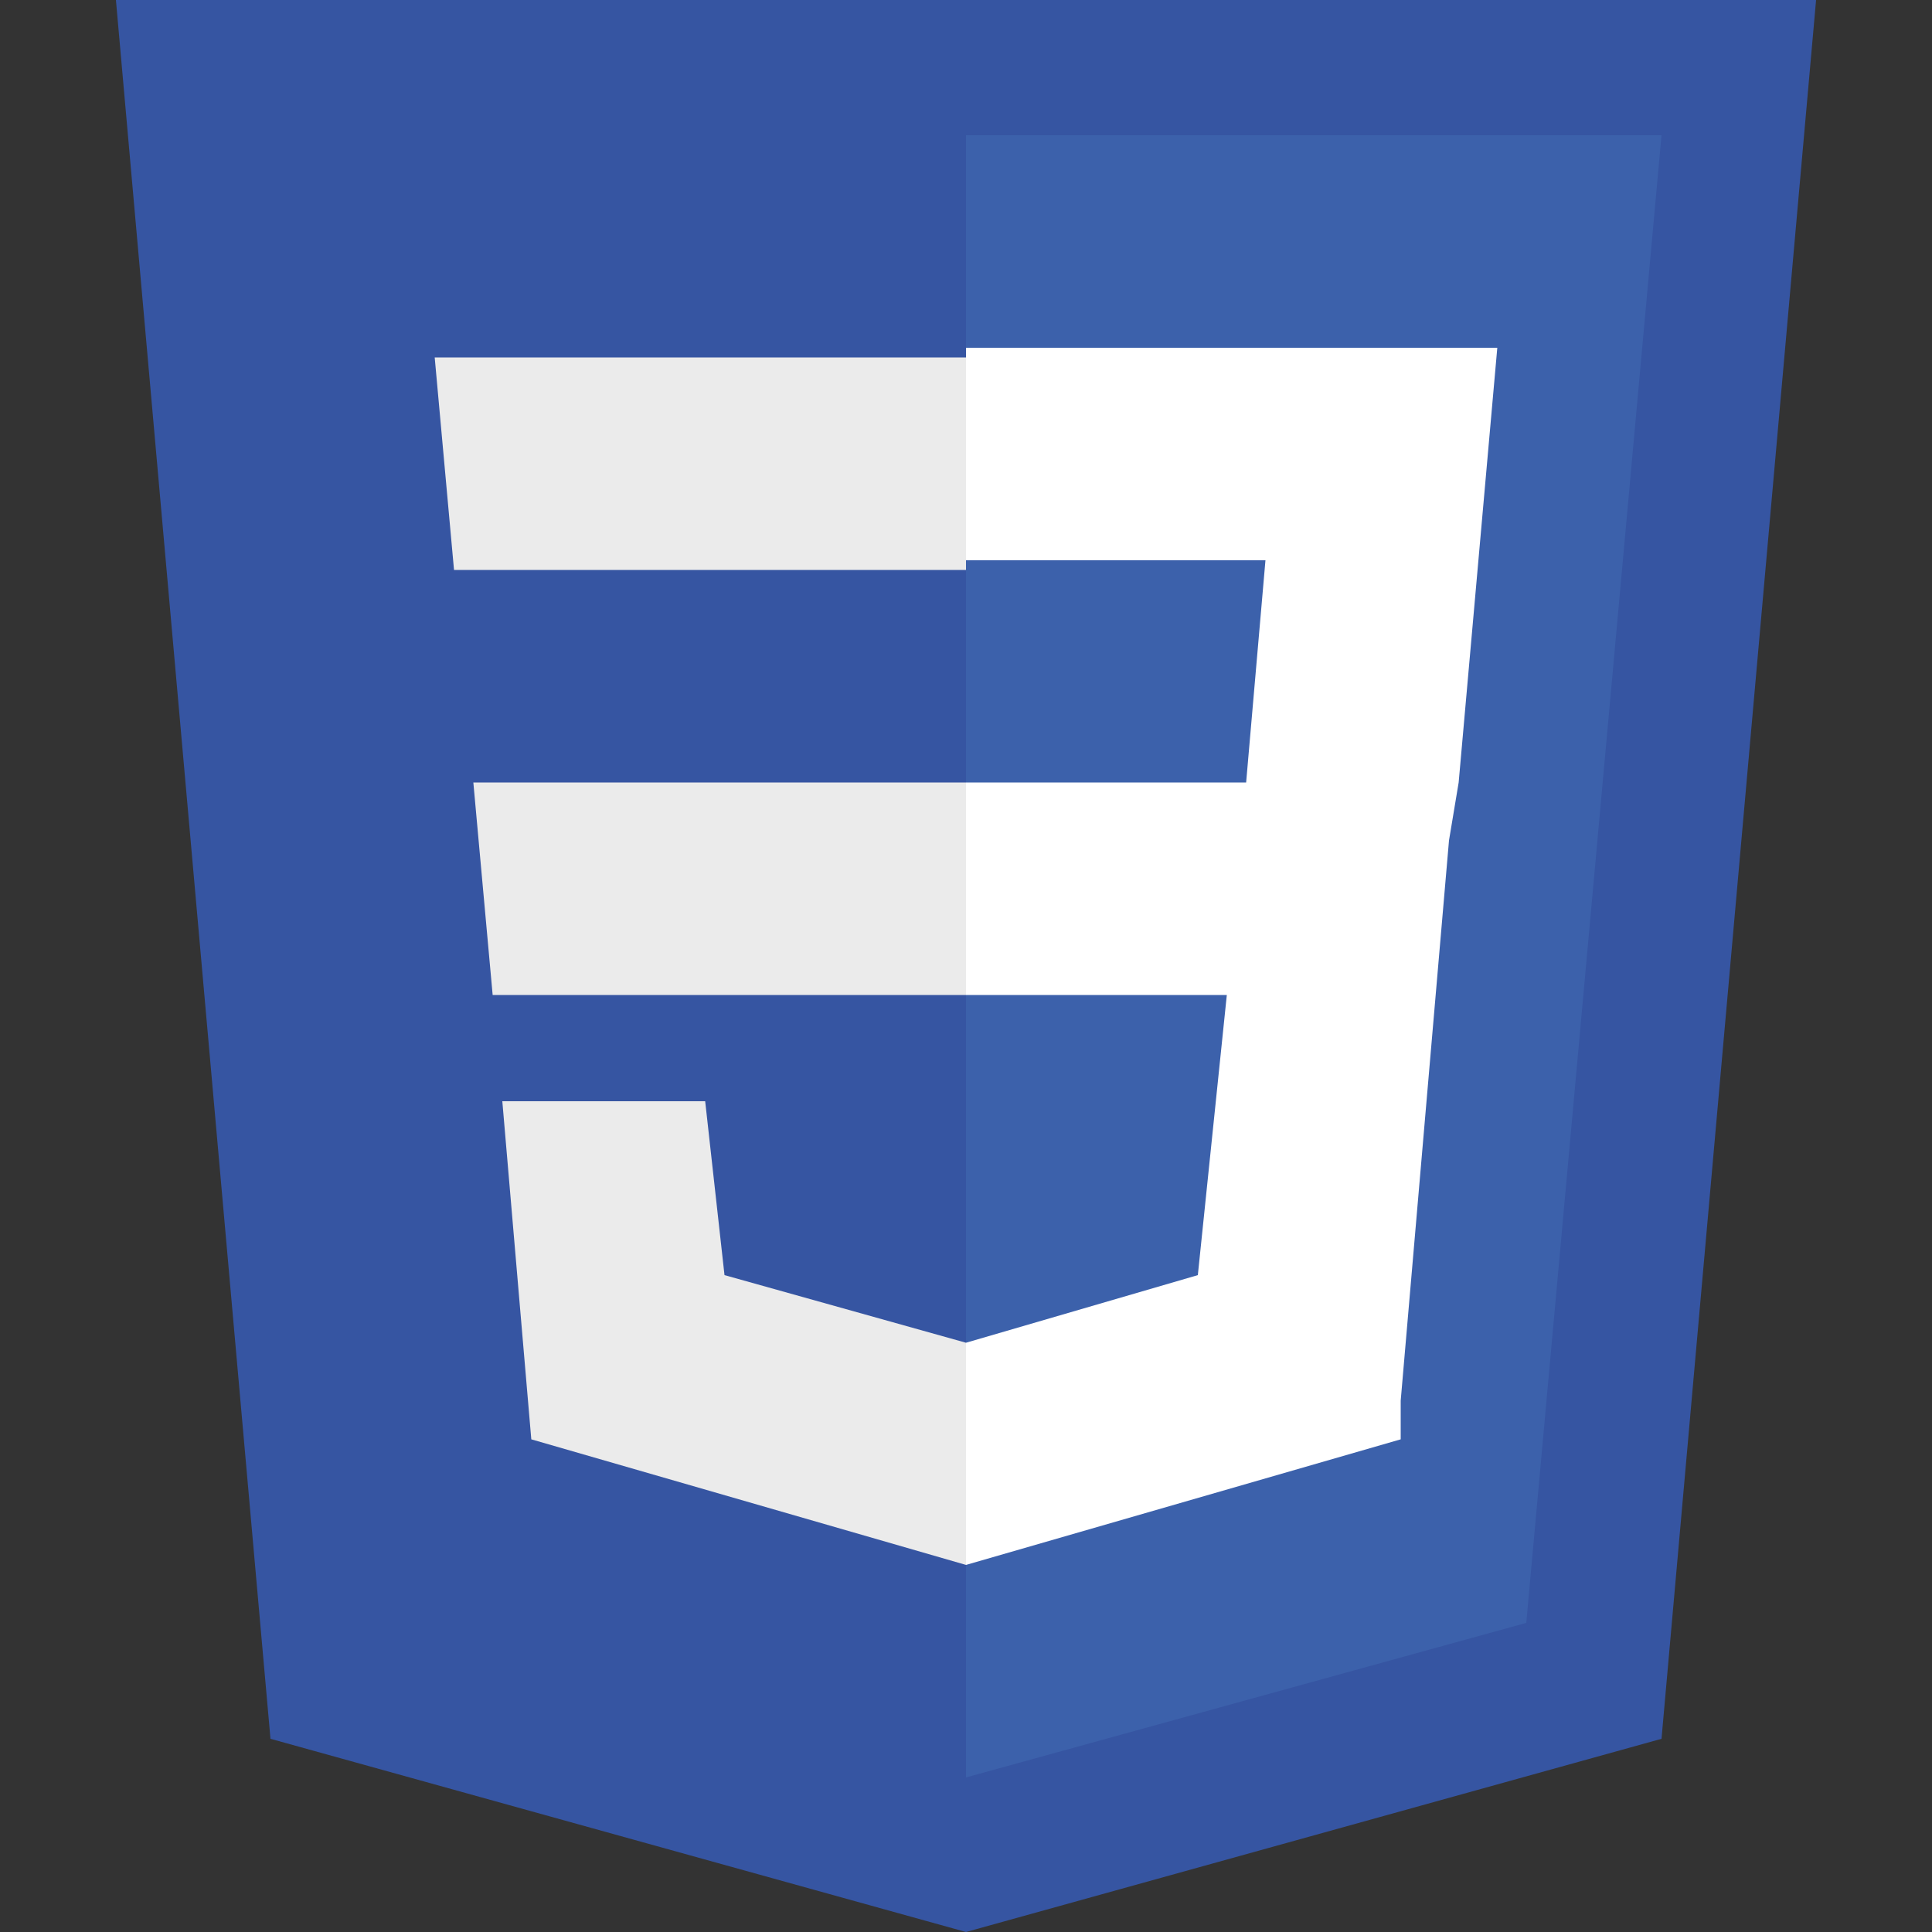 <?xml version="1.0" encoding="UTF-8"?><svg id="Capa_1" xmlns="http://www.w3.org/2000/svg" viewBox="0 0 20 20"><rect x="0" y="0" width="20" height="20" fill="#333333" stroke="none"/><defs><style>.cls-1{fill:#fff;}.cls-1,.cls-2,.cls-3,.cls-4{stroke-width:0px;}.cls-2{fill:#3c61ab;}.cls-3{fill:#3655a2;}.cls-4{fill:#ebebeb;}</style></defs><g id="Capa_1-2"><path class="cls-3" d="M2.8,18L1.2,0h17.6l-1.6,18-7.2,2-7.2-2h0Z"/><path class="cls-2" d="M15.8,16.8l1.4-15.4h-7.2v17l5.8-1.6h0Z"/><path class="cls-4" d="M4.9,8.1l.2,2.2h4.9v-2.2h-5.1ZM4.7,5.9h5.3v-2.2h-5.5l.2,2.2ZM10,13.9h0l-2.5-.7-.2-1.8h-2.1l.3,3.5,4.5,1.3h0v-2.3h0Z"/><path class="cls-1" d="M10,8.1v2.2h2.7l-.3,2.9-2.4.7v2.3l4.5-1.3v-.4l.5-5.8.1-.6.4-4.5h-5.5v2.2h3.1l-.2,2.3h-2.9Z"/></g></svg>